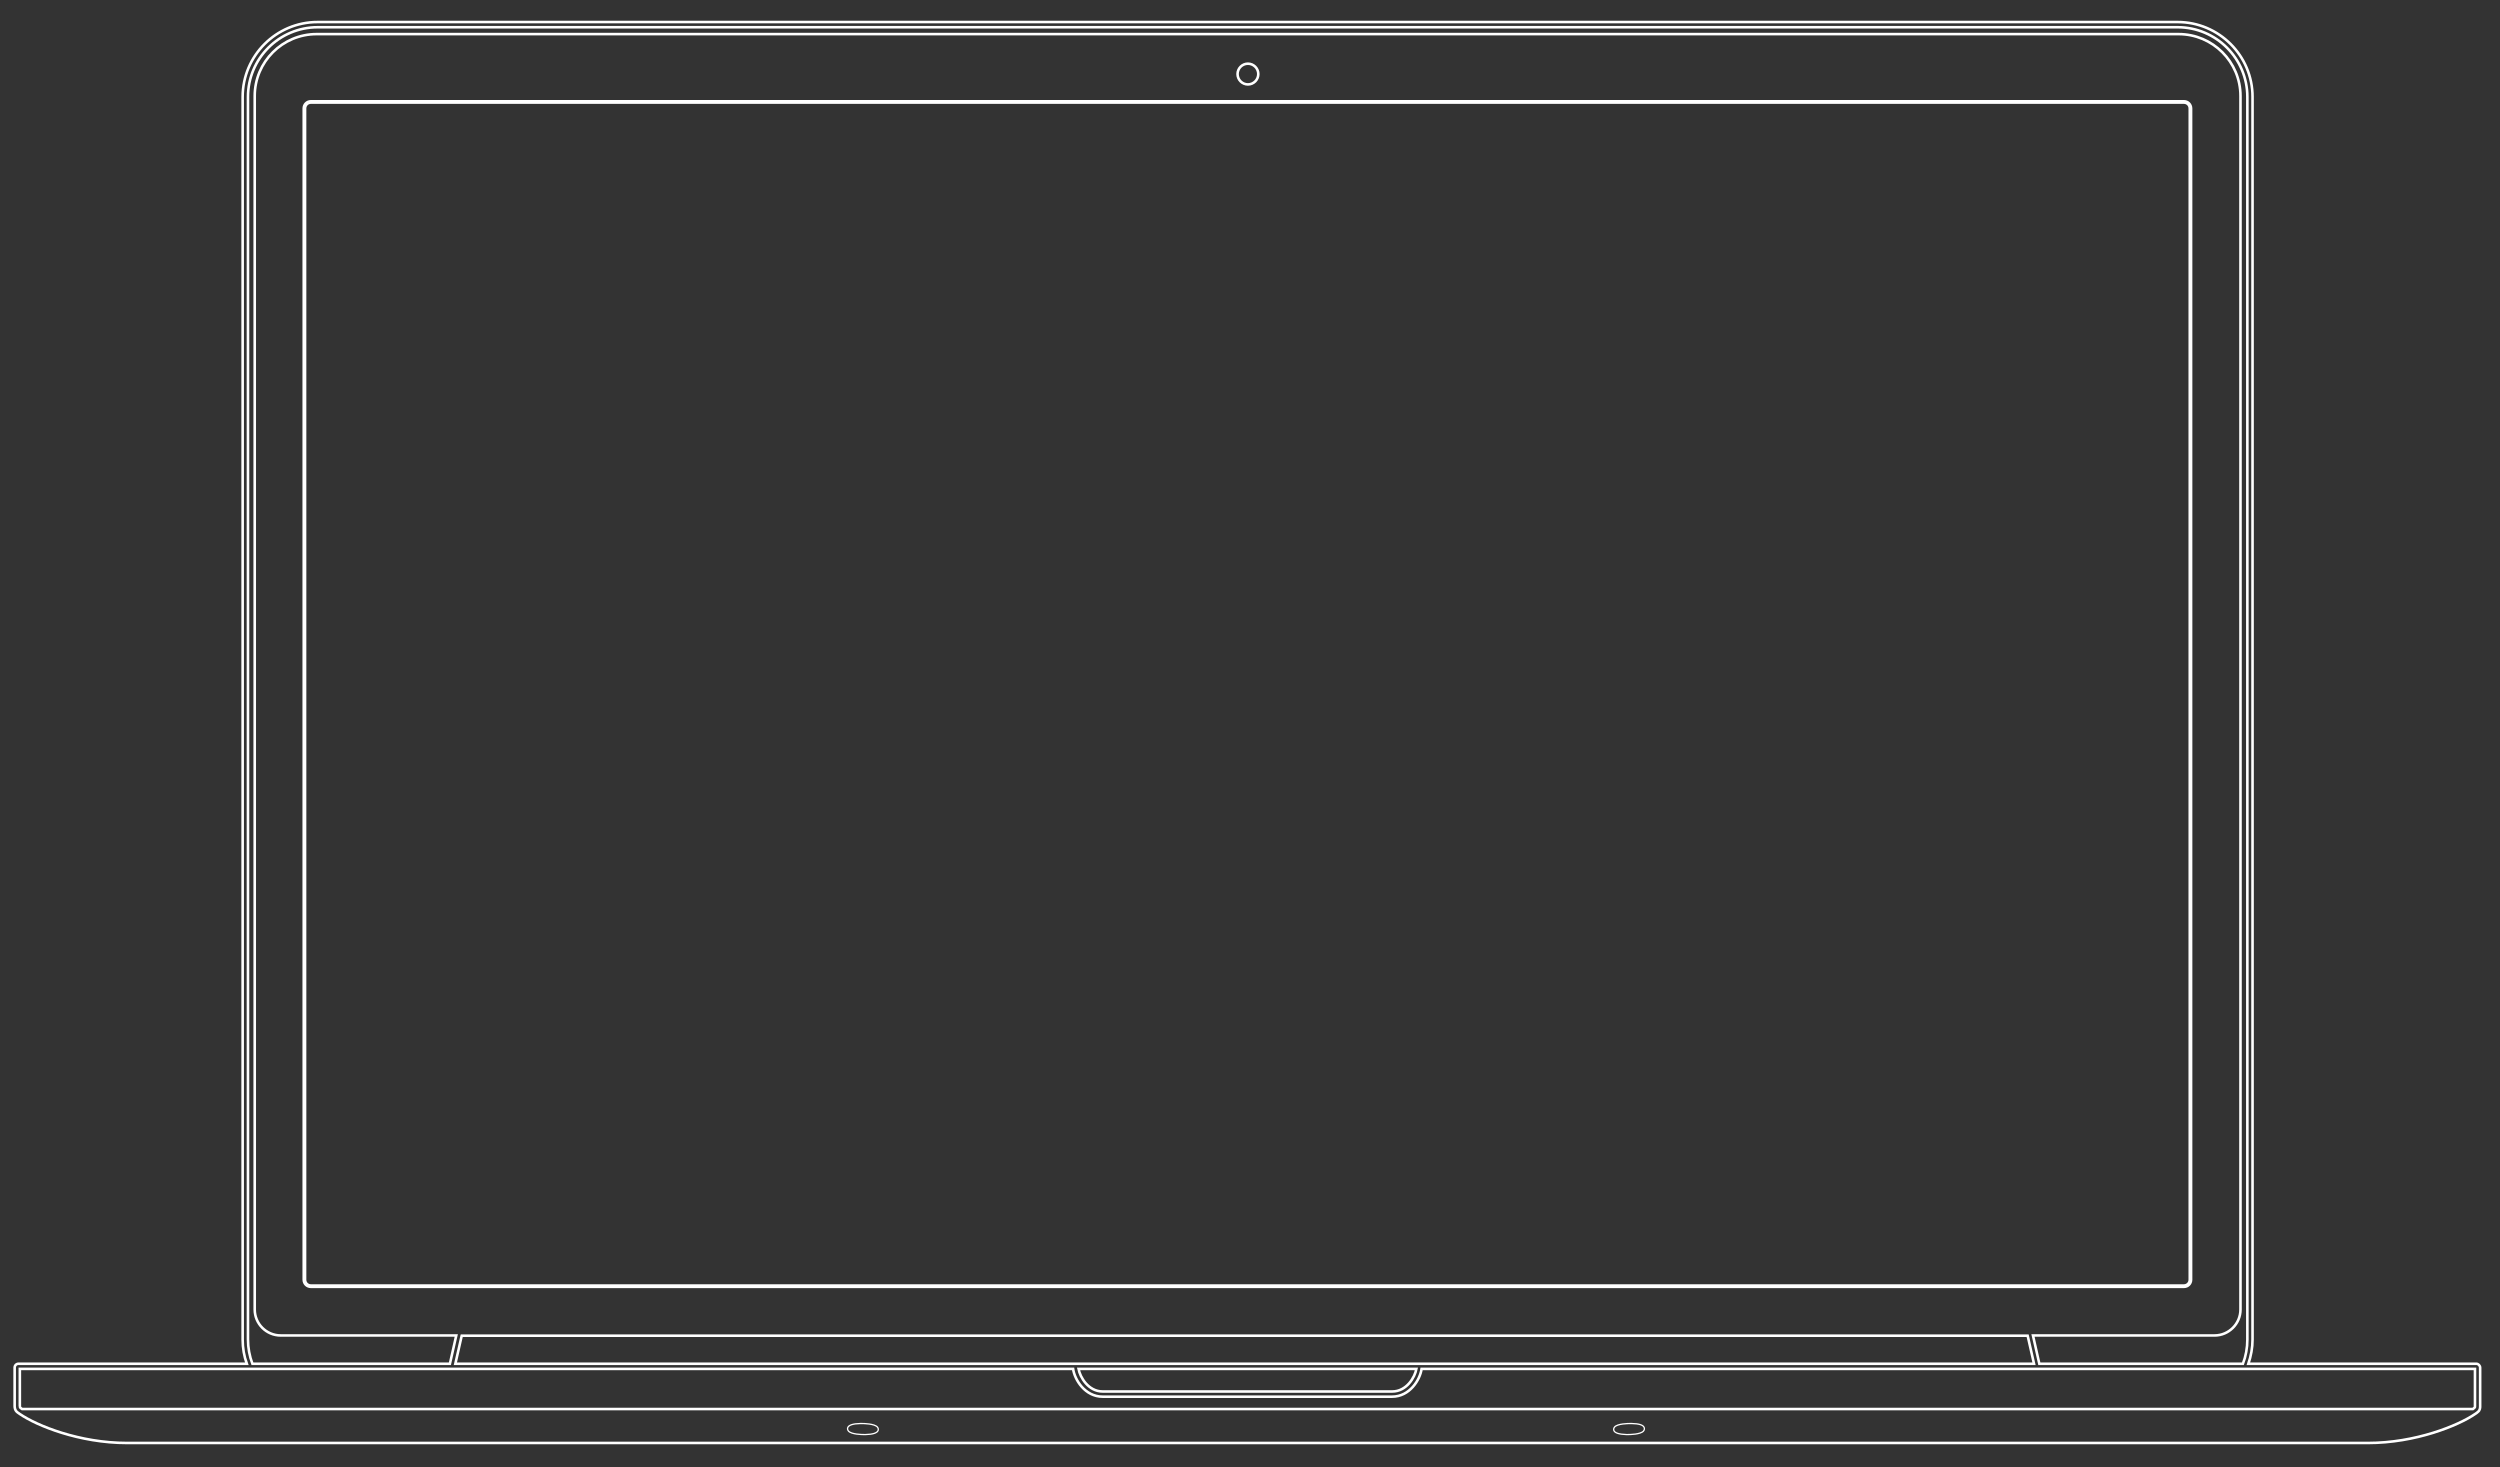 <?xml version="1.0" encoding="utf-8"?>
<!-- Generator: Adobe Illustrator 20.1.0, SVG Export Plug-In . SVG Version: 6.00 Build 0)  -->
<svg version="1.1" id="Layer_1" xmlns="http://www.w3.org/2000/svg" xmlns:xlink="http://www.w3.org/1999/xlink" x="0px" y="0px"
	 viewBox="0 0 1927.6 1131.1" style="enable-background:new 0 0 1927.6 1131.1;" xml:space="preserve">
<rect x="0" y="0" width="1927.6" height="1131.1" fill="#333333" stroke="none"/>
<style type="text/css">
	.st0{fill:none;stroke:#FFFFFF;stroke-width:2;stroke-miterlimit:10;}
	.st1{fill:none;stroke:#FFFFFF;stroke-width:3;stroke-miterlimit:10;}
	.st2{fill:none;stroke:#FFFFFF;stroke-miterlimit:10;}
</style>
<g>
	<g>
		<path class="st0" d="M1909.3,1051.5h-175.7c2-5.9,3.2-12.2,3.2-18.7V74.7c0-31.8-25.9-57.7-57.7-57.7H244.8
			c-31.8,0-57.7,25.9-57.7,57.7v958.1c0,6.6,1.1,12.9,3.2,18.7h-176c-1.7,0-3,1.3-3,3v29.5c0,0.9,0,3.4,2.2,5
			c0.5,0.4,1.1,0.8,1.7,1.2c0,0,0,0,0,0c13.1,9,45.9,22.4,82.8,22.4h1727.7c36.8,0,69.7-13.4,82.8-22.4c0,0,0,0,0,0
			c0.8-0.5,1.5-1,2.1-1.6c1.7-1.3,1.7-3.4,1.7-4.2v-29.8C1912.3,1052.9,1910.9,1051.5,1909.3,1051.5z M191.2,1032.7V74.7
			c0-29.6,24.1-53.7,53.7-53.7h1434.2c29.6,0,53.7,24.1,53.7,53.7v958.1c0,6.6-1.2,12.9-3.4,18.7h-157l-0.2-0.9l-4.7-20.9h140
			c11,0,20-9,20-20v-93.2v-5V74c0-26.3-21.4-47.7-47.7-47.7H244.1c-26.3,0-47.7,21.4-47.7,47.7v837.5v5v93.2c0,11,9,20,20,20h135.4
			l-4.7,20.9l-0.2,0.9H194.6C192.4,1045.6,191.2,1039.3,191.2,1032.7z M827.4,1051.5H630.6h-62.4H351.1l4.9-21.6h212.2h62.4h932.8
			l4.9,21.6h-471.9H827.4z M1092.1,1055.5c-1.2,6.4-7.5,17.4-18.7,17.4H850.3c-11.2,0-17.5-11-18.7-17.4H1092.1z M15.3,1055.5h330.7
			h5h217.1h62.4h196.9c1.2,8.3,9.1,21.4,22.8,21.4h223.1c13.7,0,21.6-13.1,22.8-21.4h472.1h5h335.1v28.8c0,0.4,0,0.9-0.2,1
			c-0.5,0.4-0.9,0.7-1.4,1.1H17c-0.4-0.3-0.7-0.5-1.1-0.8c-0.4-0.3-0.6-0.6-0.6-1.7V1055.5z"/>
		<path class="st1" d="M1683.9,78.6H239.7c-2.8,0-5,2.2-5,5v903.1c0,2.8,2.2,5,5,5h1444.2c2.8,0,5-2.2,5-5V83.6
			C1688.9,80.8,1686.7,78.6,1683.9,78.6z"/>
		<path class="st0" d="M962.2,65.1c4.4,0,8-3.6,8-8c0-4.4-3.6-8-8-8c-4.4,0-8,3.6-8,8C954.2,61.5,957.8,65.1,962.2,65.1z"/>
		<path class="st2" d="M666.2,1106.1L666.2,1106.1c0.4,0,0.8,0,1.2,0c5.5-0.1,8.8-1.2,9.6-3c0.4-0.9,0.2-2-0.5-2.8
			c-2.3-2.6-10.4-2.7-12-2.7c-0.4,0-0.8,0-1.2,0c-5.5,0.1-8.8,1.2-9.6,3c-0.4,0.9-0.2,2,0.5,2.8
			C656.4,1106,664.6,1106.1,666.2,1106.1z"/>
		<path class="st2" d="M1254,1106.1c0.4,0,0.8,0,1.2,0c1.6,0,9.8-0.1,12-2.7c0.7-0.8,0.9-1.9,0.5-2.8c-0.8-1.9-4-2.9-9.6-3
			c-0.4,0-0.8,0-1.2,0c-1.6,0-9.8,0.1-12,2.7c-0.7,0.8-0.9,1.9-0.5,2.8C1245.2,1104.9,1248.4,1105.9,1254,1106.1z"/>
	</g>
</g>
</svg>
